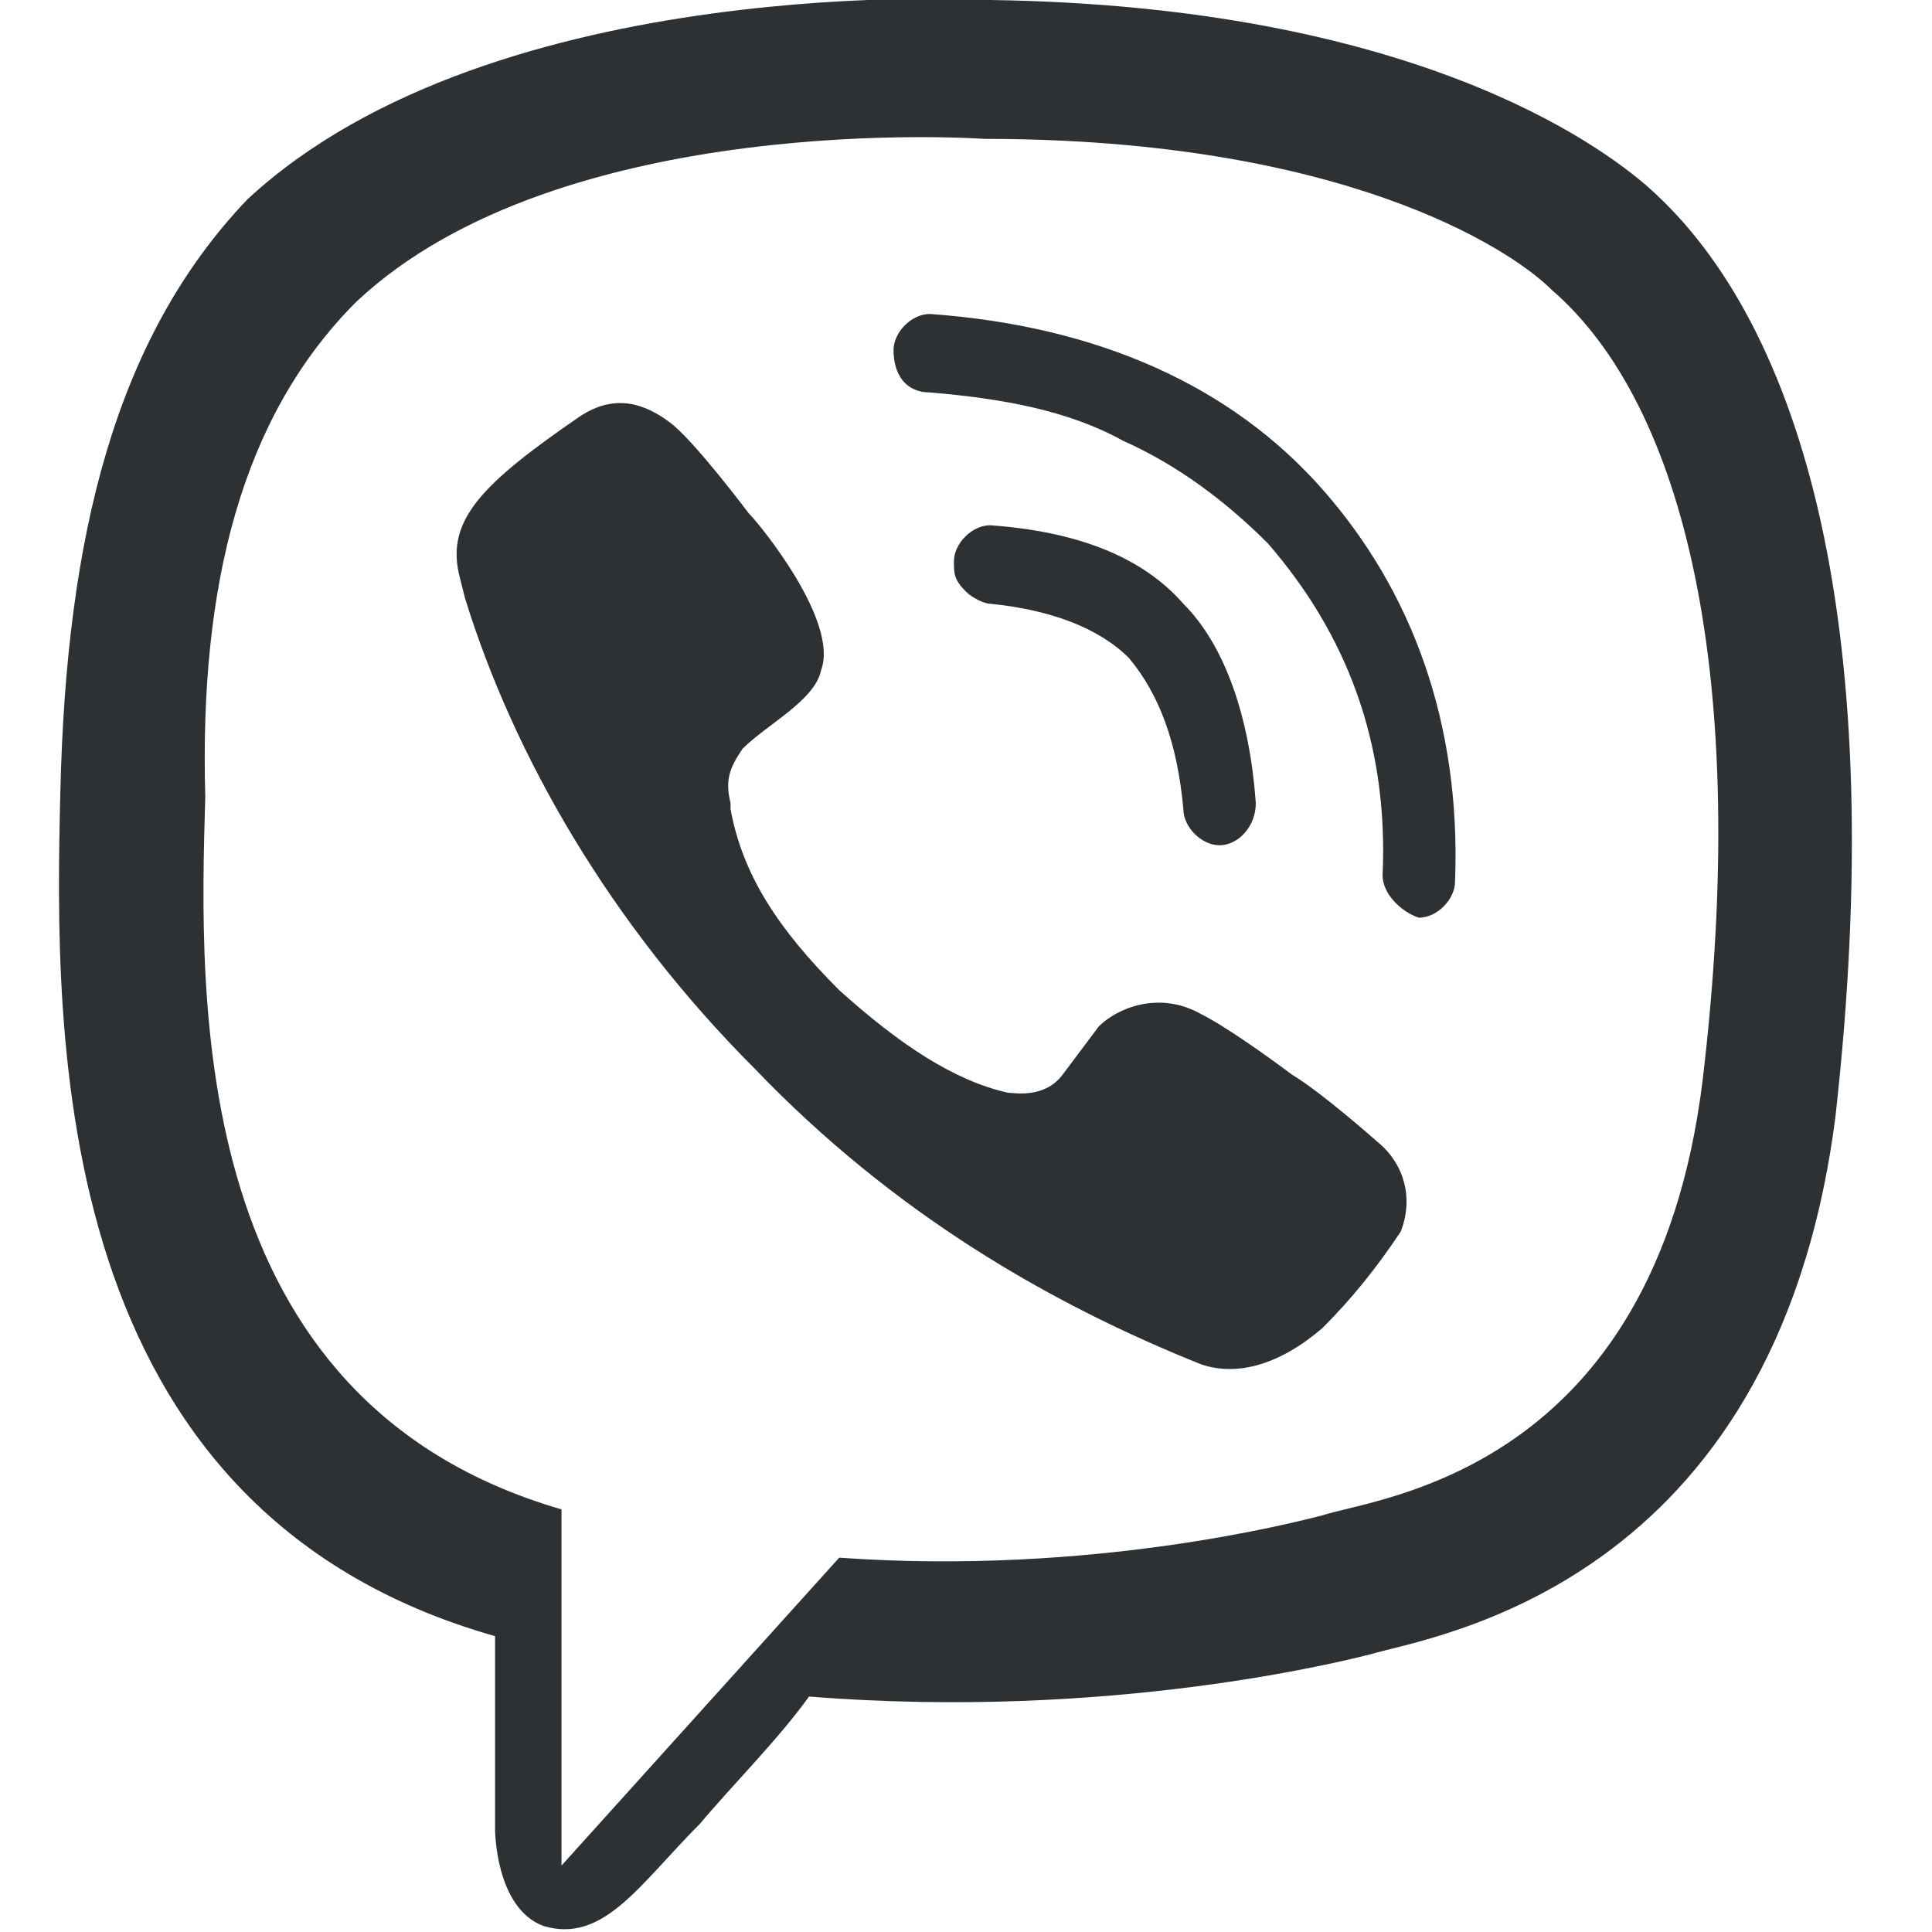 <svg xmlns:xlink="http://www.w3.org/1999/xlink"  enable-background="new 0 0 32 32" height="32" viewBox="0 0 32 32" width="32" xmlns="http://www.w3.org/2000/svg"><g fill="#2d3134"><path d="m28.2 17.9c-.8 6.5-5.4 6.9-6.3 7.2-.4.1-3.8 1-8 .7l-4.6 5.1v-5.9c-6.2-1.8-6-8.4-5.9-11.8-.1-3.5.6-6.3 2.5-8.2 3.4-3.2 10.4-2.7 10.4-2.7 5.9 0 8.7 1.8 9.4 2.5 2.2 1.9 3.3 6.4 2.5 13.1m-.9-14.8c-.8-.7-3.9-3-10.9-3.1 0 0-8.2-.5-12.3 3.3-2.2 2.3-3 5.6-3.1 9.8-.1 4.1-.2 11.9 7.2 14v3.2s0 1.3.8 1.6c1 .3 1.6-.7 2.6-1.7.5-.6 1.3-1.4 1.8-2.1 5 .4 8.9-.6 9.3-.7 1-.3 6.7-1.1 7.7-8.9.9-8-.5-13.1-3.1-15.4"/><path d="m22.8 18.9s-.9-.8-1.4-1.1c-.4-.3-1.1-.8-1.5-1-.7-.4-1.4-.1-1.7.2l-.6.8c-.3.4-.8.3-.9.3-.9-.2-1.8-.8-2.8-1.7-1-1-1.6-1.9-1.8-3v-.1c-.1-.4 0-.6.2-.9.4-.4 1.2-.8 1.3-1.3.3-.8-1-2.4-1.2-2.6 0 0-.9-1.2-1.3-1.5s-.9-.5-1.5-.1c-1.6 1.1-2.2 1.7-2 2.6l.1.4c.8 2.6 2.4 5.4 4.8 7.8 2.3 2.4 4.9 3.9 7.4 4.9.6.2 1.3 0 2-.6.5-.5.9-1 1.3-1.6.2-.5.1-1.1-.4-1.5"/><path d="m16.4 8.7c-.3 0-.6.3-.6.6 0 .2 0 .3.2.5.1.1.3.2.4.2 1 .1 1.8.4 2.3.9.5.6.8 1.4.9 2.5 0 .3.3.6.6.6.3 0 .6-.3.6-.7-.1-1.4-.5-2.6-1.2-3.3-.7-.8-1.8-1.2-3.2-1.3z"/><path d="m21.9 8.1c-1.5-1.7-3.7-2.7-6.5-2.9-.3 0-.6.3-.6.6 0 .4.2.7.6.7 1.2.1 2.3.3 3.2.8.9.4 1.7 1 2.4 1.7 1.3 1.5 2 3.3 1.9 5.5 0 .3.3.6.6.7.3 0 .6-.3.6-.6.1-2.6-.7-4.8-2.2-6.5z"/></g></svg>